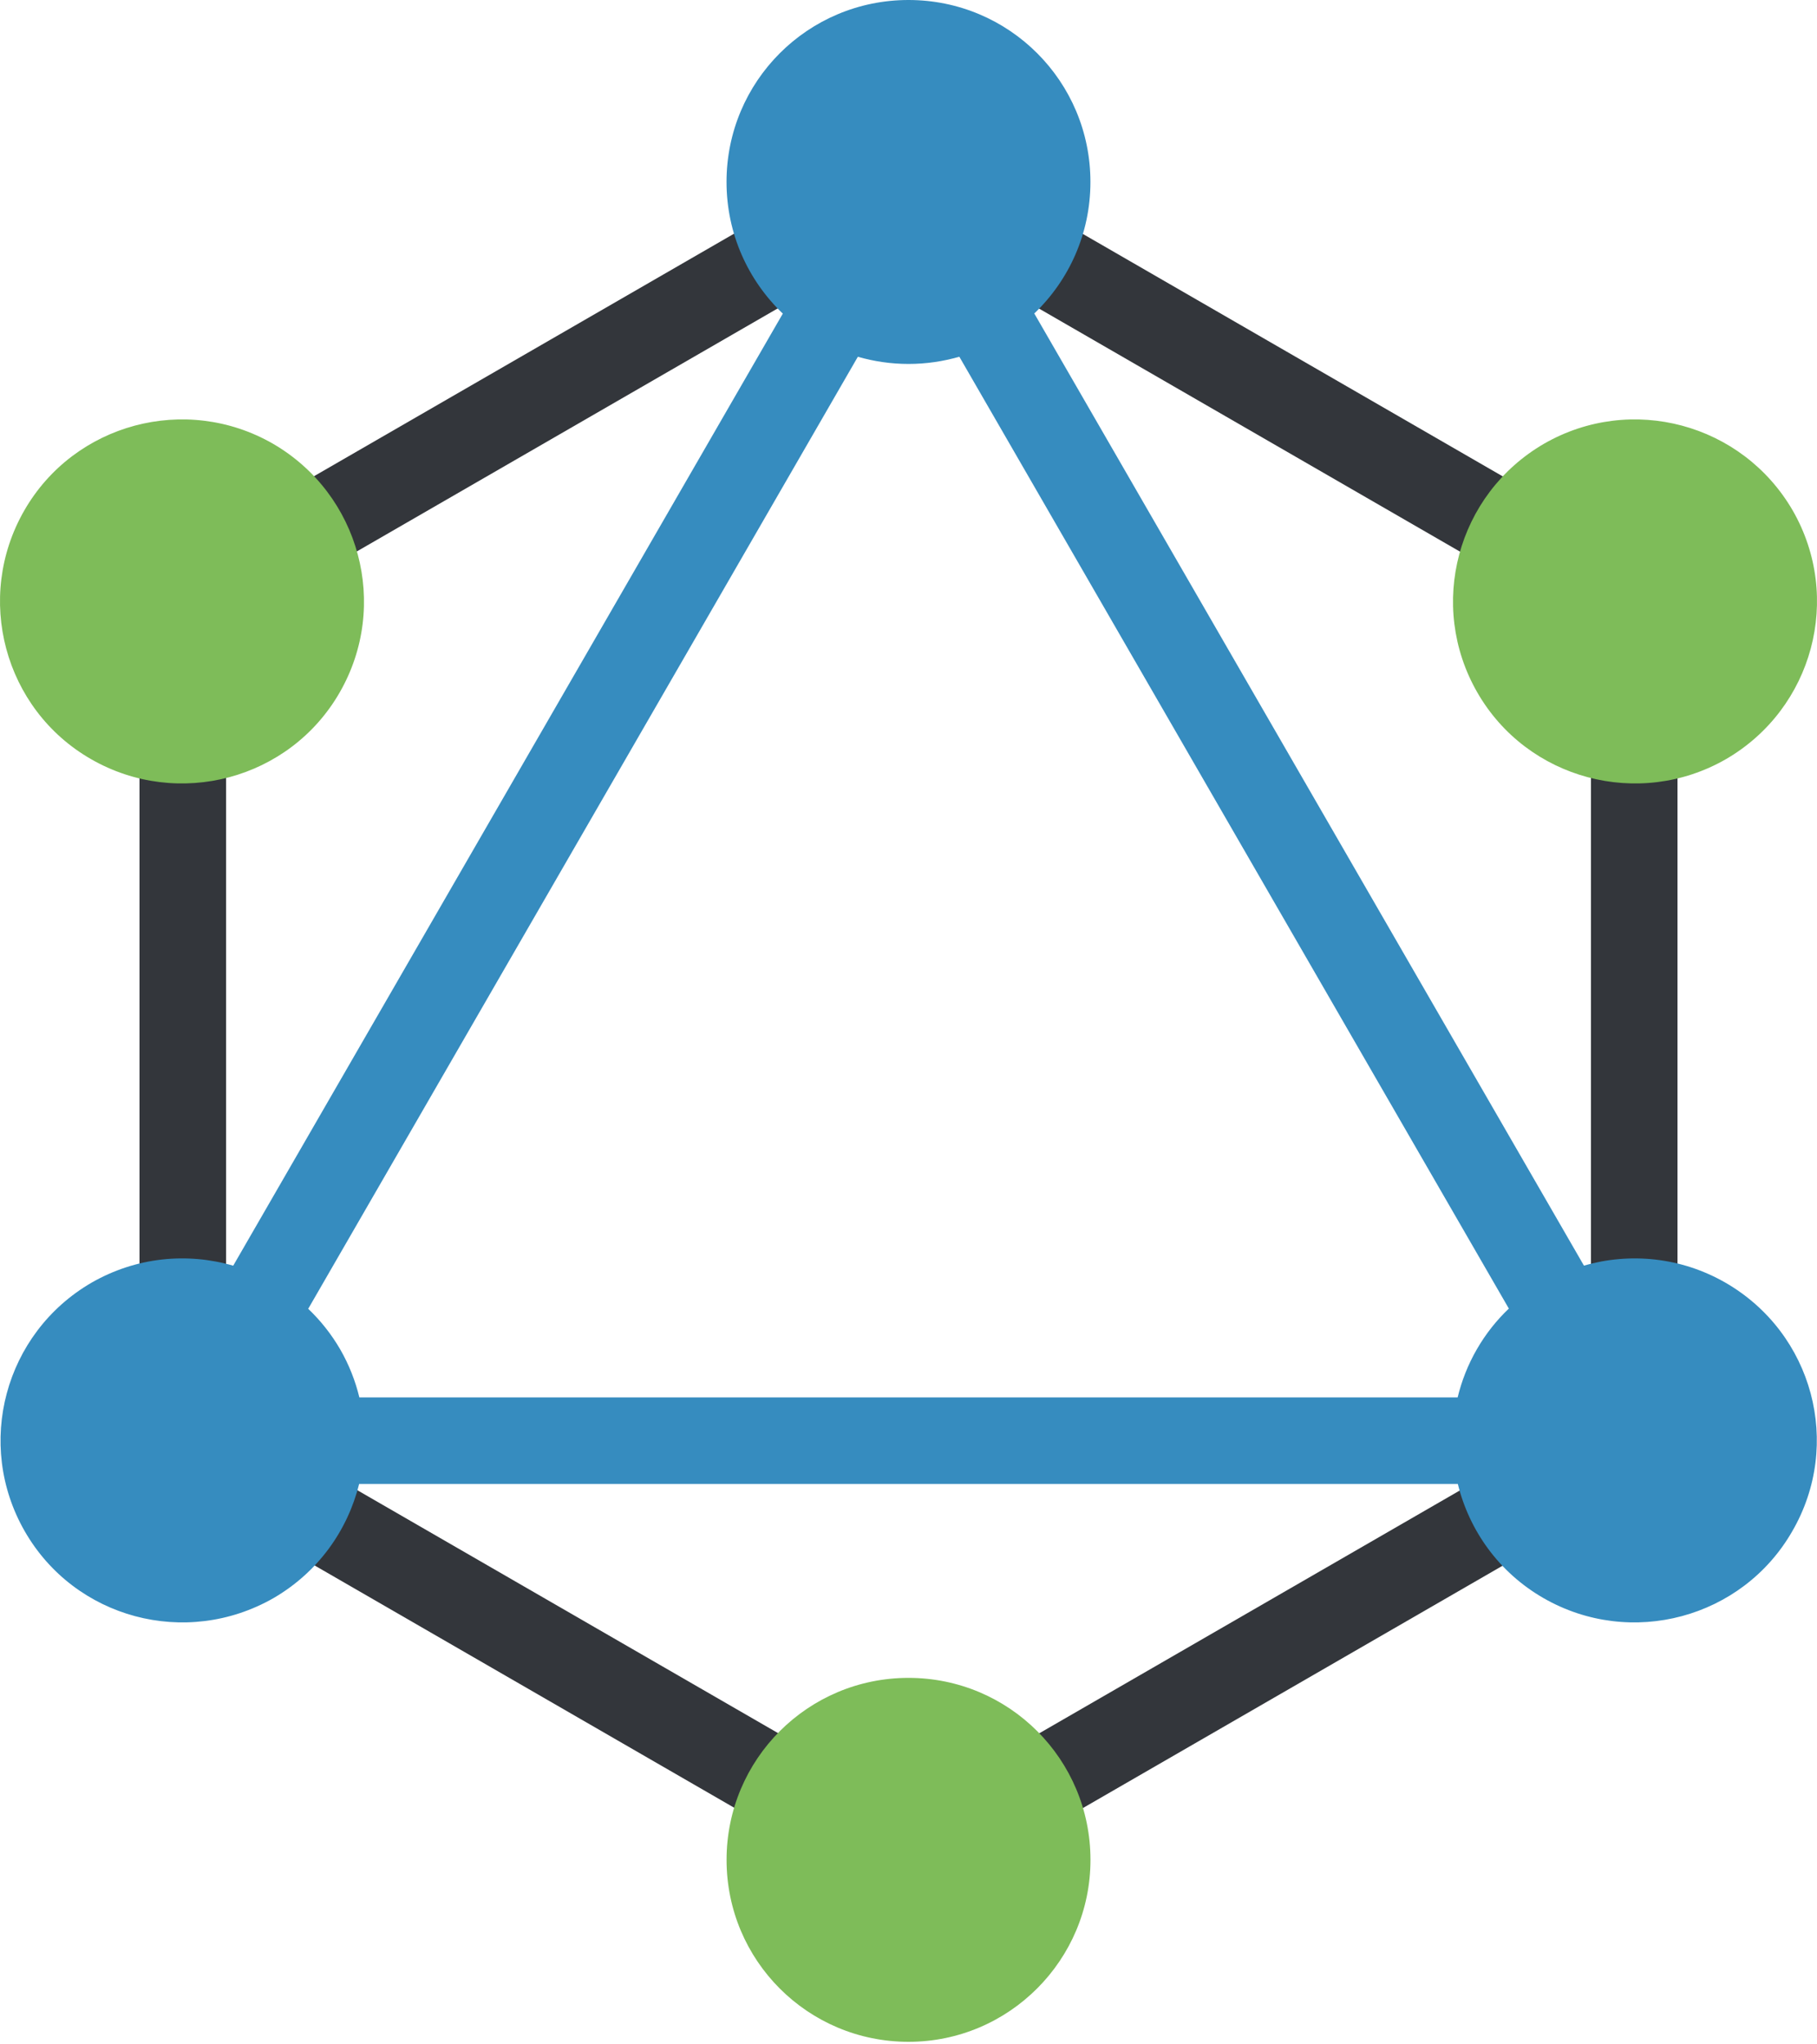 <svg width="40" height="45" viewBox="0 0 40 45" fill="none" xmlns="http://www.w3.org/2000/svg">
<path d="M20.007 39.811L4.977 31.134V13.8L19.994 5.13L35.024 13.807V31.141L20.007 39.811ZM36.929 12.707L19.994 2.93L3.071 12.7V32.233L20.007 42.011L36.929 32.241V12.707Z" fill="#33363B"/>
<path d="M7.478 15.242C6.377 17.158 3.921 17.812 2.004 16.71C0.087 15.609 -0.567 13.153 0.535 11.236C1.637 9.319 4.093 8.665 6.009 9.767C7.926 10.88 8.58 13.325 7.478 15.242Z" fill="#7EBC59"/>
<path d="M32.522 15.242C31.42 13.325 32.074 10.88 33.991 9.767C35.907 8.665 38.352 9.319 39.465 11.236C40.567 13.153 39.913 15.597 37.996 16.71C36.08 17.812 33.623 17.158 32.522 15.242Z" fill="#7EBC59"/>
<path d="M20 44.944C17.785 44.944 15.995 43.154 15.995 40.939C15.995 38.724 17.785 36.933 20 36.933C22.215 36.933 24.006 38.724 24.006 40.939C24.006 43.142 22.215 44.944 20 44.944Z" fill="#7EBC59"/>
<path d="M18.885 7.853C19.239 7.955 19.613 8.011 20 8.011C20.389 8.011 20.764 7.955 21.119 7.852L33.216 28.804C32.945 29.062 32.706 29.362 32.51 29.703C32.315 30.041 32.177 30.397 32.089 30.759H7.911C7.823 30.397 7.685 30.042 7.49 29.703C7.293 29.364 7.055 29.066 6.785 28.809L18.885 7.853ZM37.985 28.234C37.002 27.669 35.879 27.567 34.869 27.858L22.769 6.9C23.531 6.171 24.005 5.145 24.005 4.005C24.005 1.79 22.215 0 20 0C17.785 0 15.994 1.79 15.994 4.005C15.994 5.146 16.47 6.174 17.233 6.903L5.134 27.86C4.123 27.566 3 27.668 2.015 28.234C0.099 29.347 -0.555 31.792 0.546 33.708C1.648 35.625 4.093 36.279 6.021 35.177C7.004 34.606 7.654 33.684 7.906 32.664H32.093C32.344 33.688 32.995 34.611 33.979 35.177C35.896 36.279 38.352 35.625 39.454 33.708C40.567 31.792 39.913 29.347 37.985 28.234Z" fill="#368CBF"/>
</svg>

